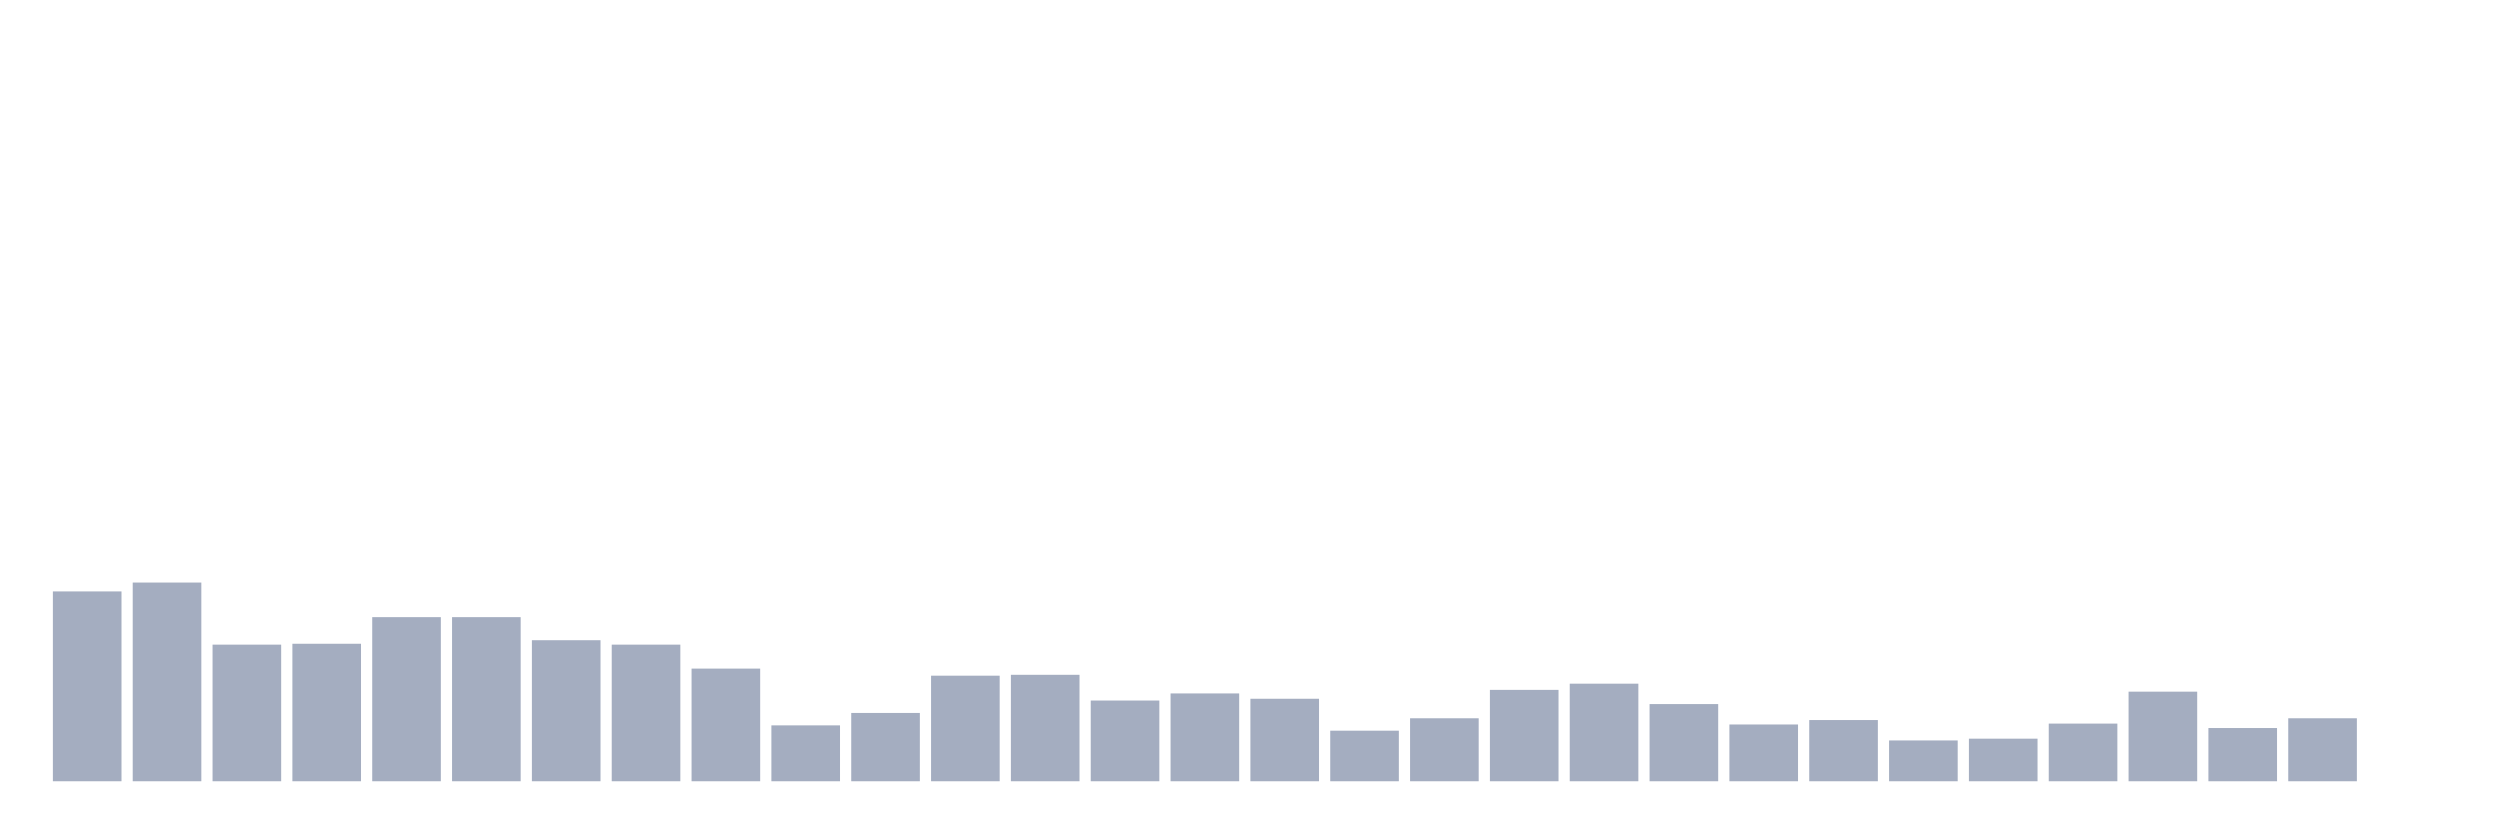 <svg xmlns="http://www.w3.org/2000/svg" viewBox="0 0 480 160"><g transform="translate(10,10)"><rect class="bar" x="0.153" width="13.175" y="103.552" height="36.448" fill="rgb(164,173,192)"></rect><rect class="bar" x="15.482" width="13.175" y="101.849" height="38.151" fill="rgb(164,173,192)"></rect><rect class="bar" x="30.81" width="13.175" y="113.771" height="26.229" fill="rgb(164,173,192)"></rect><rect class="bar" x="46.138" width="13.175" y="113.601" height="26.399" fill="rgb(164,173,192)"></rect><rect class="bar" x="61.466" width="13.175" y="108.491" height="31.509" fill="rgb(164,173,192)"></rect><rect class="bar" x="76.794" width="13.175" y="108.491" height="31.509" fill="rgb(164,173,192)"></rect><rect class="bar" x="92.123" width="13.175" y="112.92" height="27.08" fill="rgb(164,173,192)"></rect><rect class="bar" x="107.451" width="13.175" y="113.771" height="26.229" fill="rgb(164,173,192)"></rect><rect class="bar" x="122.779" width="13.175" y="118.37" height="21.63" fill="rgb(164,173,192)"></rect><rect class="bar" x="138.107" width="13.175" y="129.27" height="10.73" fill="rgb(164,173,192)"></rect><rect class="bar" x="153.436" width="13.175" y="126.886" height="13.114" fill="rgb(164,173,192)"></rect><rect class="bar" x="168.764" width="13.175" y="119.732" height="20.268" fill="rgb(164,173,192)"></rect><rect class="bar" x="184.092" width="13.175" y="119.562" height="20.438" fill="rgb(164,173,192)"></rect><rect class="bar" x="199.42" width="13.175" y="124.501" height="15.499" fill="rgb(164,173,192)"></rect><rect class="bar" x="214.748" width="13.175" y="123.139" height="16.861" fill="rgb(164,173,192)"></rect><rect class="bar" x="230.077" width="13.175" y="124.161" height="15.839" fill="rgb(164,173,192)"></rect><rect class="bar" x="245.405" width="13.175" y="130.292" height="9.708" fill="rgb(164,173,192)"></rect><rect class="bar" x="260.733" width="13.175" y="127.908" height="12.092" fill="rgb(164,173,192)"></rect><rect class="bar" x="276.061" width="13.175" y="122.457" height="17.543" fill="rgb(164,173,192)"></rect><rect class="bar" x="291.39" width="13.175" y="121.265" height="18.735" fill="rgb(164,173,192)"></rect><rect class="bar" x="306.718" width="13.175" y="125.182" height="14.818" fill="rgb(164,173,192)"></rect><rect class="bar" x="322.046" width="13.175" y="129.1" height="10.9" fill="rgb(164,173,192)"></rect><rect class="bar" x="337.374" width="13.175" y="128.248" height="11.752" fill="rgb(164,173,192)"></rect><rect class="bar" x="352.702" width="13.175" y="132.165" height="7.835" fill="rgb(164,173,192)"></rect><rect class="bar" x="368.031" width="13.175" y="131.825" height="8.175" fill="rgb(164,173,192)"></rect><rect class="bar" x="383.359" width="13.175" y="128.929" height="11.071" fill="rgb(164,173,192)"></rect><rect class="bar" x="398.687" width="13.175" y="122.798" height="17.202" fill="rgb(164,173,192)"></rect><rect class="bar" x="414.015" width="13.175" y="129.781" height="10.219" fill="rgb(164,173,192)"></rect><rect class="bar" x="429.344" width="13.175" y="127.908" height="12.092" fill="rgb(164,173,192)"></rect><rect class="bar" x="444.672" width="13.175" y="140" height="0" fill="rgb(164,173,192)"></rect></g></svg>